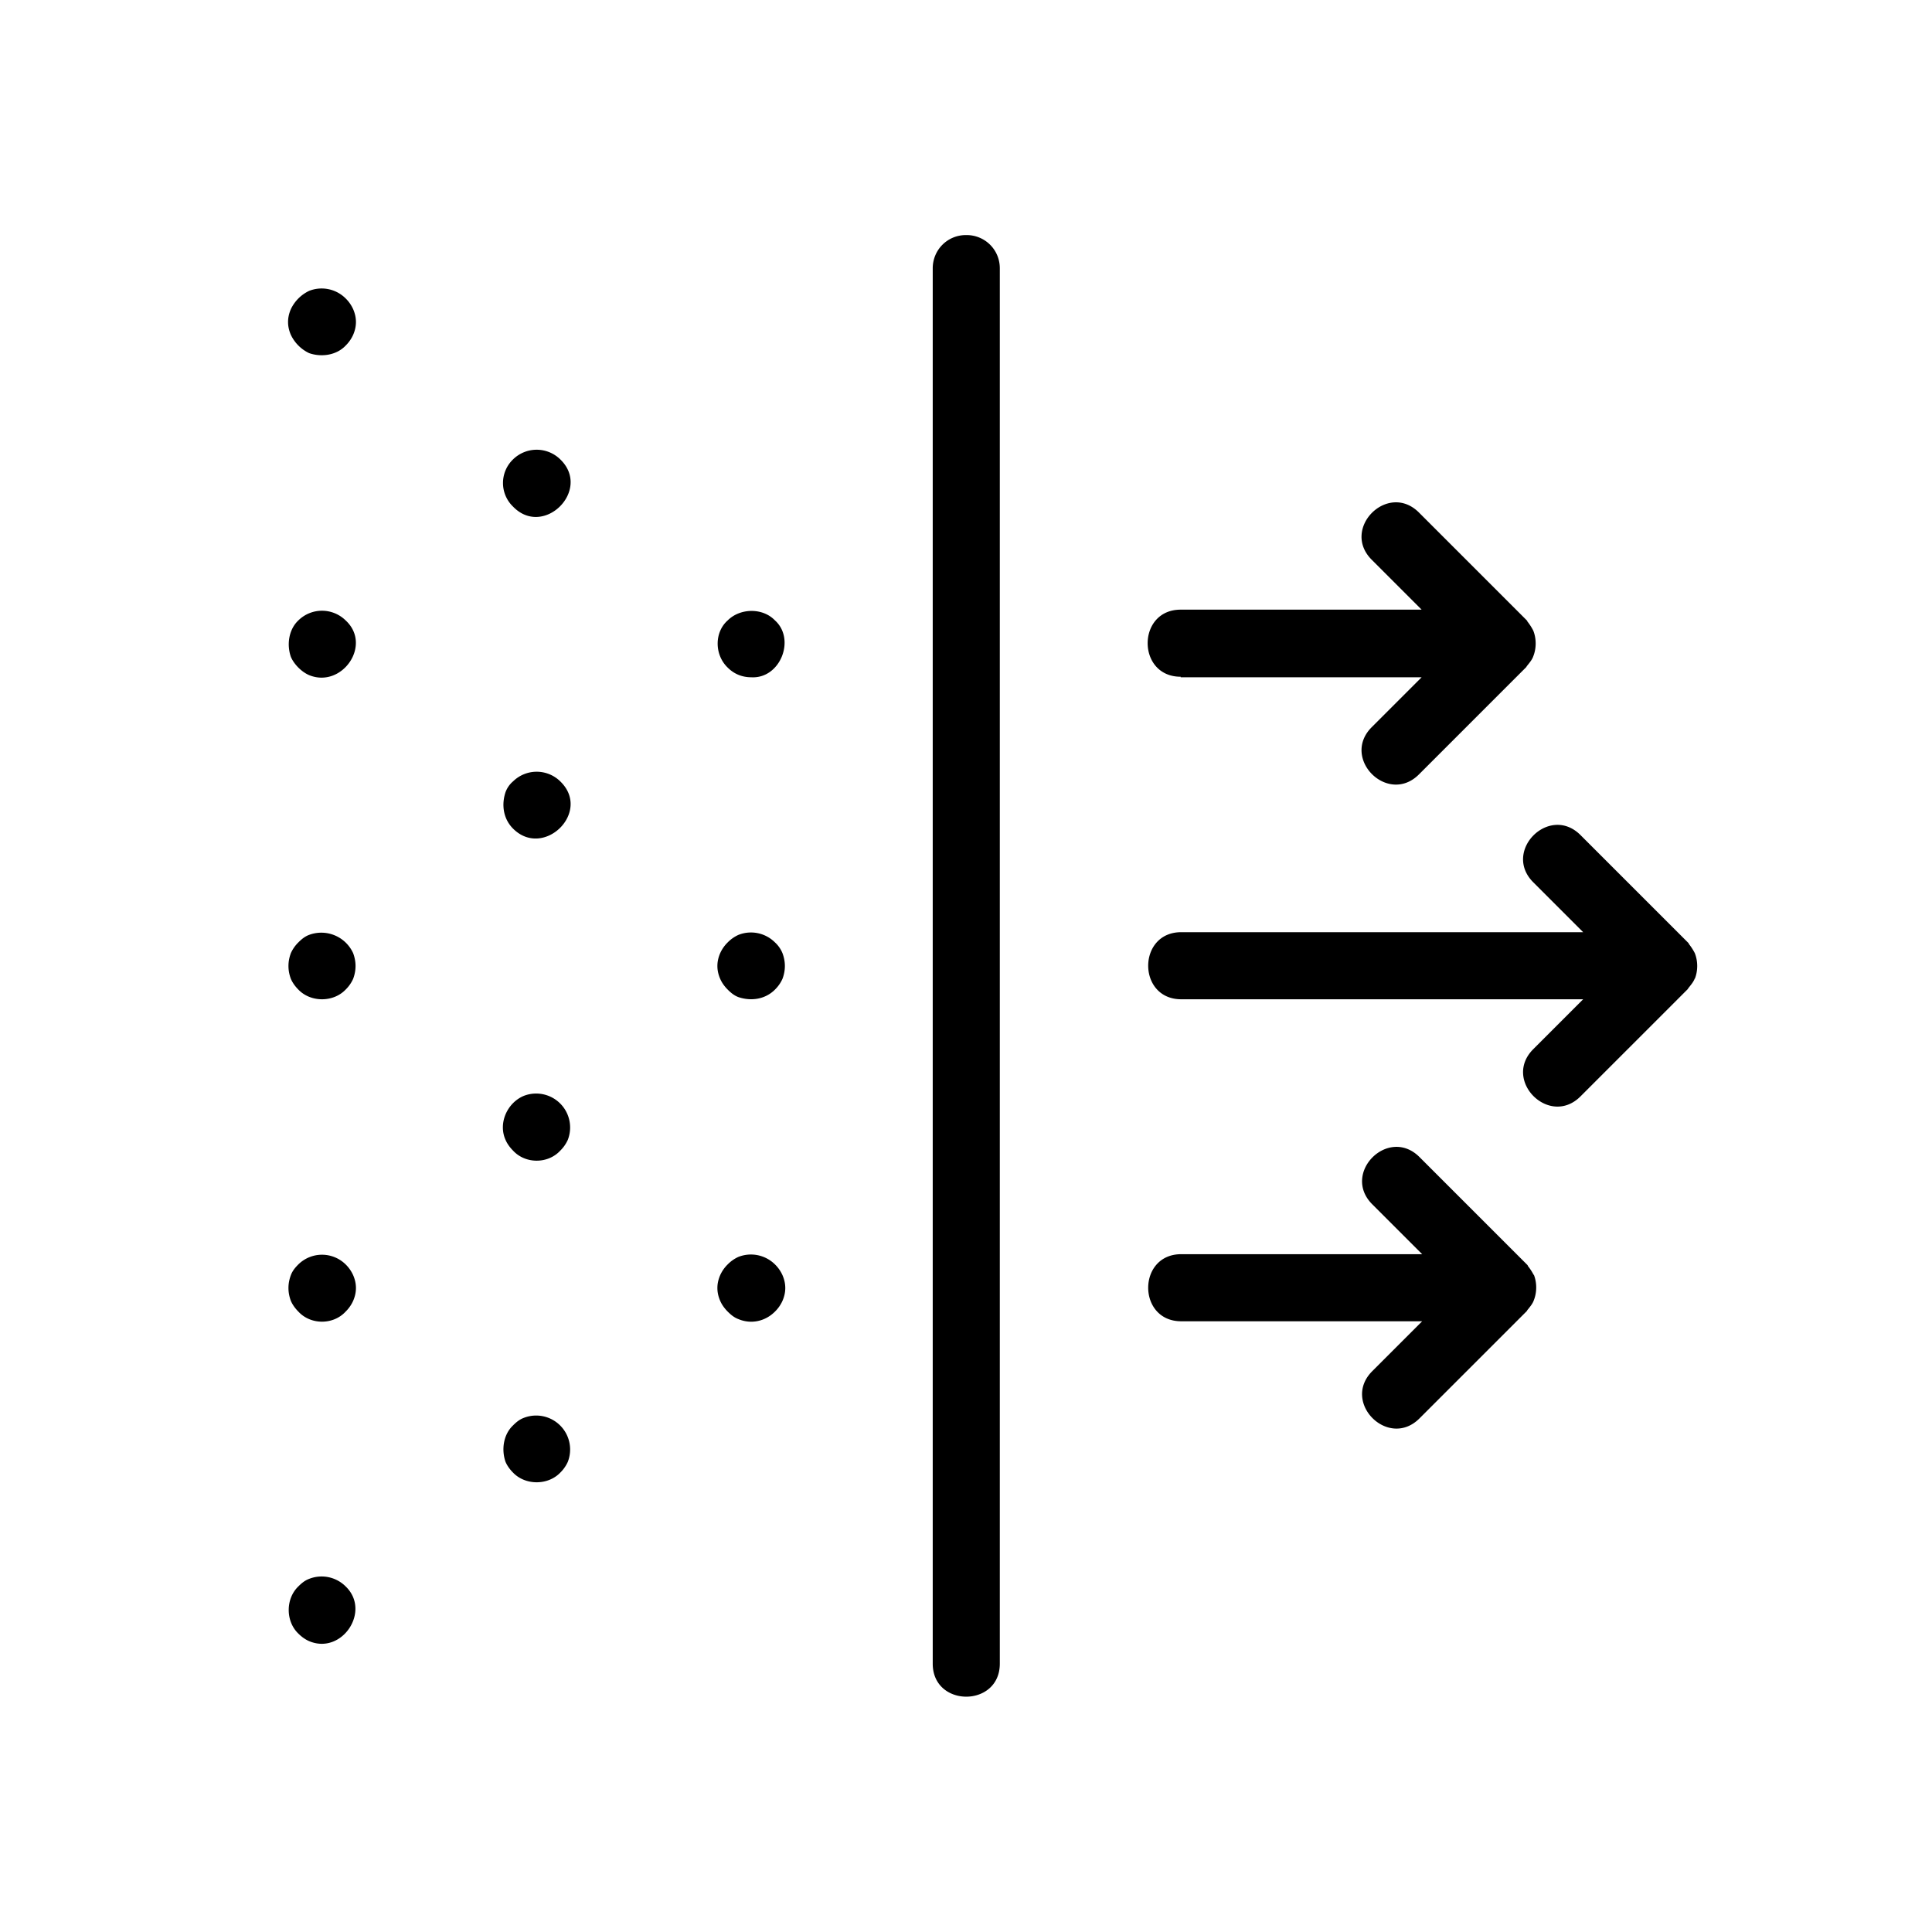 <!-- © Red Hat, Inc. CC-BY-4.0 licensed --><svg xmlns="http://www.w3.org/2000/svg" viewBox="0 0 36 36"><path d="M31.58 18.24c.06-.15.06-.33 0-.48a.99.99 0 0 0-.11-.17c0-.01-.01-.02-.02-.03l-2-2c-.58-.58-1.46.3-.88.88l.93.93h-7.49c-.82 0-.82 1.25 0 1.25h7.49l-.93.93c-.58.58.3 1.46.88.88l2-2s.01-.02.02-.03c.04-.05.09-.11.11-.17ZM22 12.62h4.49l-.93.93c-.58.58.3 1.46.88.88l2-2s.01-.02.02-.03c.04-.05.09-.11.11-.17.06-.15.06-.33 0-.48a.99.99 0 0 0-.11-.17c0-.01-.01-.02-.02-.03l-2-2c-.58-.58-1.46.3-.88.88l.93.93H22c-.82 0-.82 1.25 0 1.25Zm6.58 11.14a.99.99 0 0 0-.11-.17c0-.01-.01-.02-.02-.03l-2-2c-.58-.58-1.46.3-.88.88l.93.93h-4.49c-.82 0-.82 1.25 0 1.25h4.49l-.93.93c-.58.58.3 1.46.88.88l2-2s.01-.02.02-.03c.04-.05.09-.11.11-.17.06-.15.06-.33 0-.48ZM18 4.38c-.35 0-.62.28-.62.62v26c0 .82 1.25.82 1.25 0V5c0-.35-.28-.62-.62-.62Zm-4.44 14.06c.06.06.12.11.2.14.24.08.5.04.68-.14a.66.66 0 0 0 .14-.2c.06-.16.06-.32 0-.48a.558.558 0 0 0-.14-.2.633.633 0 0 0-.68-.14.66.66 0 0 0-.2.14.66.66 0 0 0-.14.2c-.07.16-.07.32 0 .48.03.07.08.14.14.2Zm.44-5.82c.54.03.83-.71.44-1.06-.23-.24-.65-.23-.88 0-.25.22-.25.64 0 .88.12.12.27.18.44.18Zm.44 10.94a.637.637 0 0 0-.68-.14.66.66 0 0 0-.2.14.66.66 0 0 0-.14.2c-.07.16-.07.32 0 .48.03.07.08.14.14.2.06.06.12.11.2.14.24.1.5.04.68-.14a.66.66 0 0 0 .14-.2c.07-.16.07-.32 0-.48a.66.66 0 0 0-.14-.2Zm-4.88-9c-.06.05-.11.12-.14.2-.08.24-.04.5.14.68.57.57 1.47-.31.88-.88a.628.628 0 0 0-.88 0Zm0-6a.61.61 0 0 0 0 .88c.57.59 1.47-.31.88-.88a.628.628 0 0 0-.88 0Zm.2 11.86c-.31.13-.48.51-.34.82.03.07.08.14.14.2.23.25.65.25.88 0a.66.66 0 0 0 .14-.2.633.633 0 0 0-.82-.82Zm0 6c-.08.03-.14.08-.2.14-.18.17-.22.45-.14.68.03.07.08.14.14.2.23.24.65.24.88 0a.66.66 0 0 0 .14-.2.633.633 0 0 0-.82-.82Zm-4.2-14.86c-.18.17-.22.45-.14.68.03.07.08.14.14.2.06.06.13.11.2.14.61.25 1.18-.56.68-1.02a.628.628 0 0 0-.88 0Zm.88-6a.633.633 0 0 0-.68-.14.718.718 0 0 0-.34.34c-.07.16-.07.32 0 .48a.718.718 0 0 0 .34.34c.23.08.51.04.68-.14a.66.66 0 0 0 .14-.2c.07-.16.07-.32 0-.48a.66.66 0 0 0-.14-.2Zm-.88 12.88c.23.24.65.24.88 0a.66.66 0 0 0 .14-.2c.06-.16.06-.32 0-.48a.652.652 0 0 0-.82-.34c-.08.03-.14.08-.2.14a.66.66 0 0 0-.14.2c-.06.16-.06.32 0 .48.03.07.08.14.14.2Zm.88 5.12a.628.628 0 0 0-.88 0c-.06.06-.11.12-.14.2-.06.16-.06.32 0 .48.03.07.08.14.14.2.23.25.65.25.88 0a.66.66 0 0 0 .14-.2c.07-.16.07-.32 0-.48a.66.66 0 0 0-.14-.2Zm-.68 5.86c-.08.03-.14.08-.2.14-.24.23-.24.65 0 .88.06.06.13.11.2.14.61.26 1.16-.56.68-1.02a.633.633 0 0 0-.68-.14Z"/></svg>